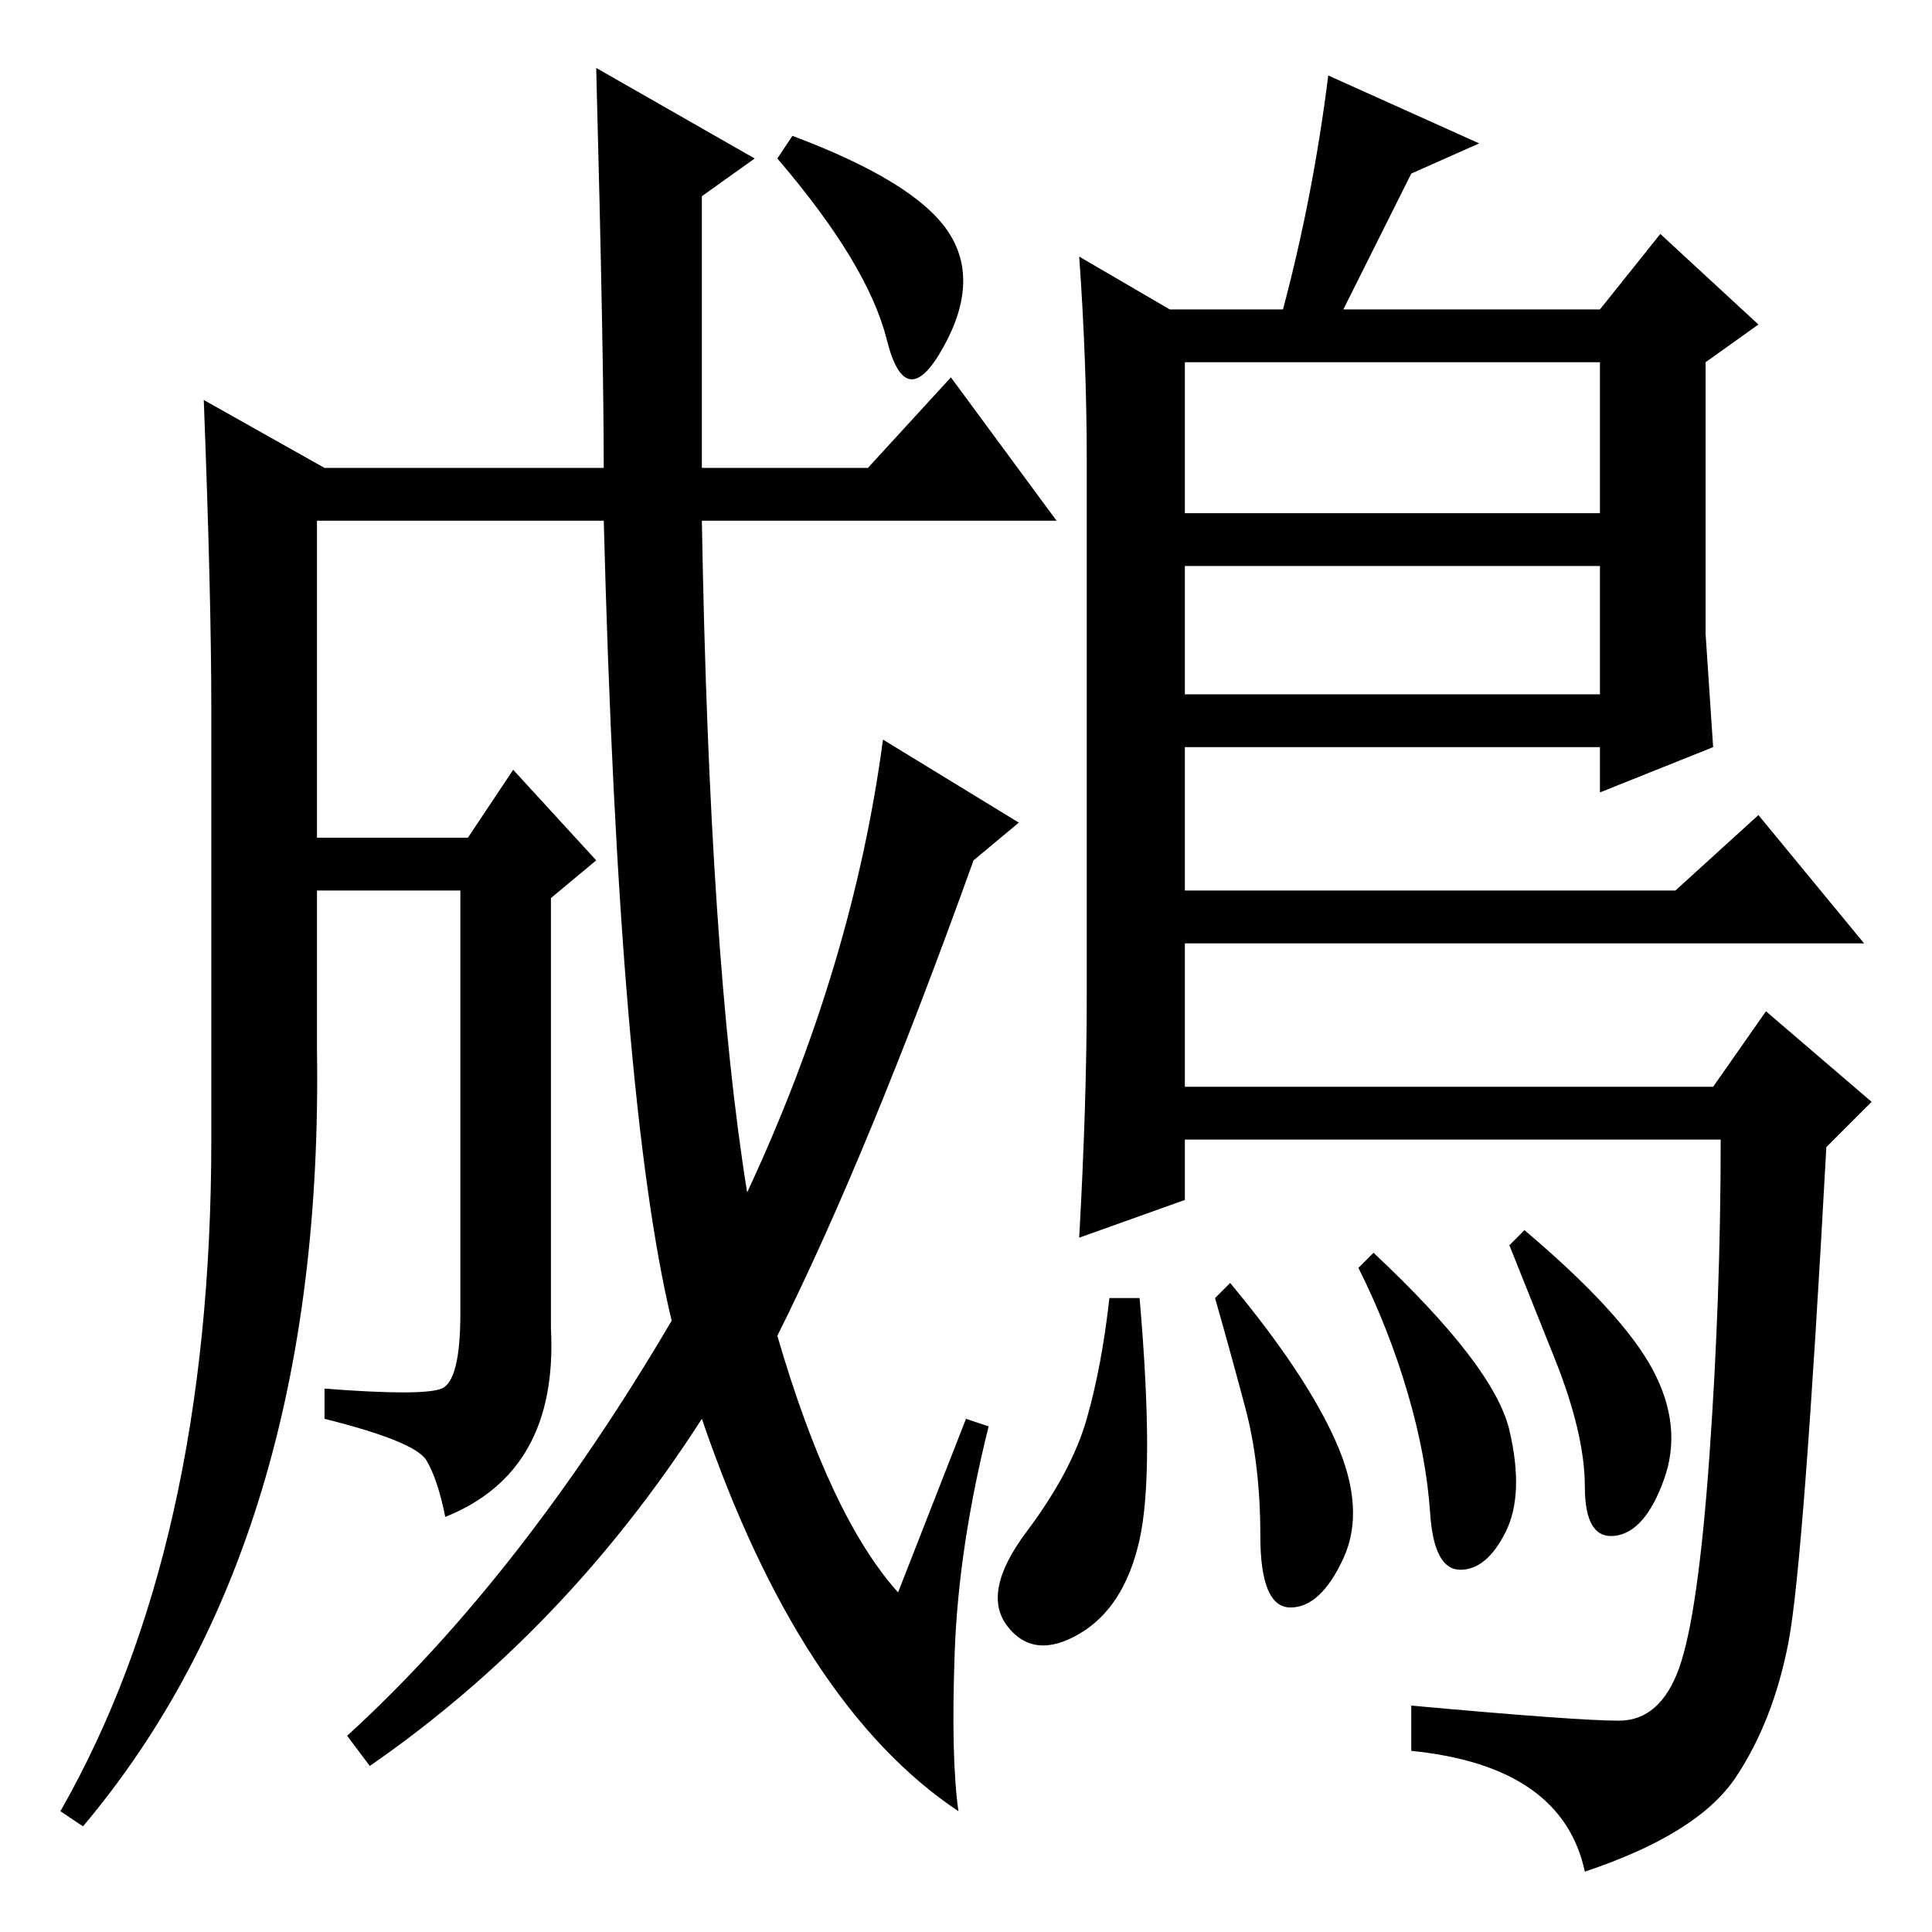 <?xml version="1.0" standalone="no"?>
<!DOCTYPE svg PUBLIC "-//W3C//DTD SVG 1.1//EN" "http://www.w3.org/Graphics/SVG/1.1/DTD/svg11.dtd" >
<svg xmlns="http://www.w3.org/2000/svg" xmlns:xlink="http://www.w3.org/1999/xlink" version="1.1" viewBox="0 -36 256 256">
  <g transform="matrix(1 0 0 -1 0 220)">
   <path fill="currentColor"
d="M143 222l12 -7h15q4 15 6 31l20 -9l-9 -4l-9 -18h34l8 10l13 -12l-7 -5v-36l1 -15l-15 -6v6h-55v-19h65l11 10l14 -17h-90v-19h70l7 10l14 -12l-6 -6q-3 -55 -5 -65.5t-7 -18t-20 -12.5q-3 14 -23 16v6q22 -2 27.5 -2t8 7t4 28t1.5 42h-71v-8l-14 -5q1 18 1 32v71
q0 13 -1 27zM212 208h-55v-20h55v20zM212 181h-55v-17h55v17zM105 238q16 -6 20.5 -12.5t-0.5 -15.5t-7.5 1t-14.5 24zM93 68q-18 -28 -44 -46l-3 4q23 21 43 55q-7 29 -9 106h-38v-42h20l6 9l11 -12l-6 -5v-57q1 -19 -14 -25q-1 5 -2.5 7.5t-13.5 5.5v4q13 -1 15.5 0
t2.5 10v56h-19v-21q1 -65 -31 -103l-3 2q20 35 20 89v57q0 15 -1 41l16 -9h37q0 15 -1 53l21 -12l-7 -5v-36h22l11 12l14 -19h-47q1 -58 6 -89q14 30 18 60l18 -11l-6 -5q-14 -39 -26 -63q7 -24 16 -34l9 23l3 -1q-4 -16 -4.5 -30t0.5 -21q-21 14 -34 52zM200 66.5
q2 -8.5 -0.5 -13.5t-6 -5t-4 7.5t-3 16t-6.5 16.5l2 2q16 -15 18 -23.5zM219 74.5q4 -7.5 1.5 -14.5t-6.5 -7.5t-4 6.5t-4 17l-6 15l2 2q13 -11 17 -18.5zM177 65q4 -9 1 -15.5t-7 -6.5t-4 9.5t-2 17t-4 14.5l2 2q10 -12 14 -21zM151 52q-2 -9 -8 -12.5t-9.5 1t2.5 12.5
t8 15t3 16h4q2 -23 0 -32z" />
  </g>

</svg>
